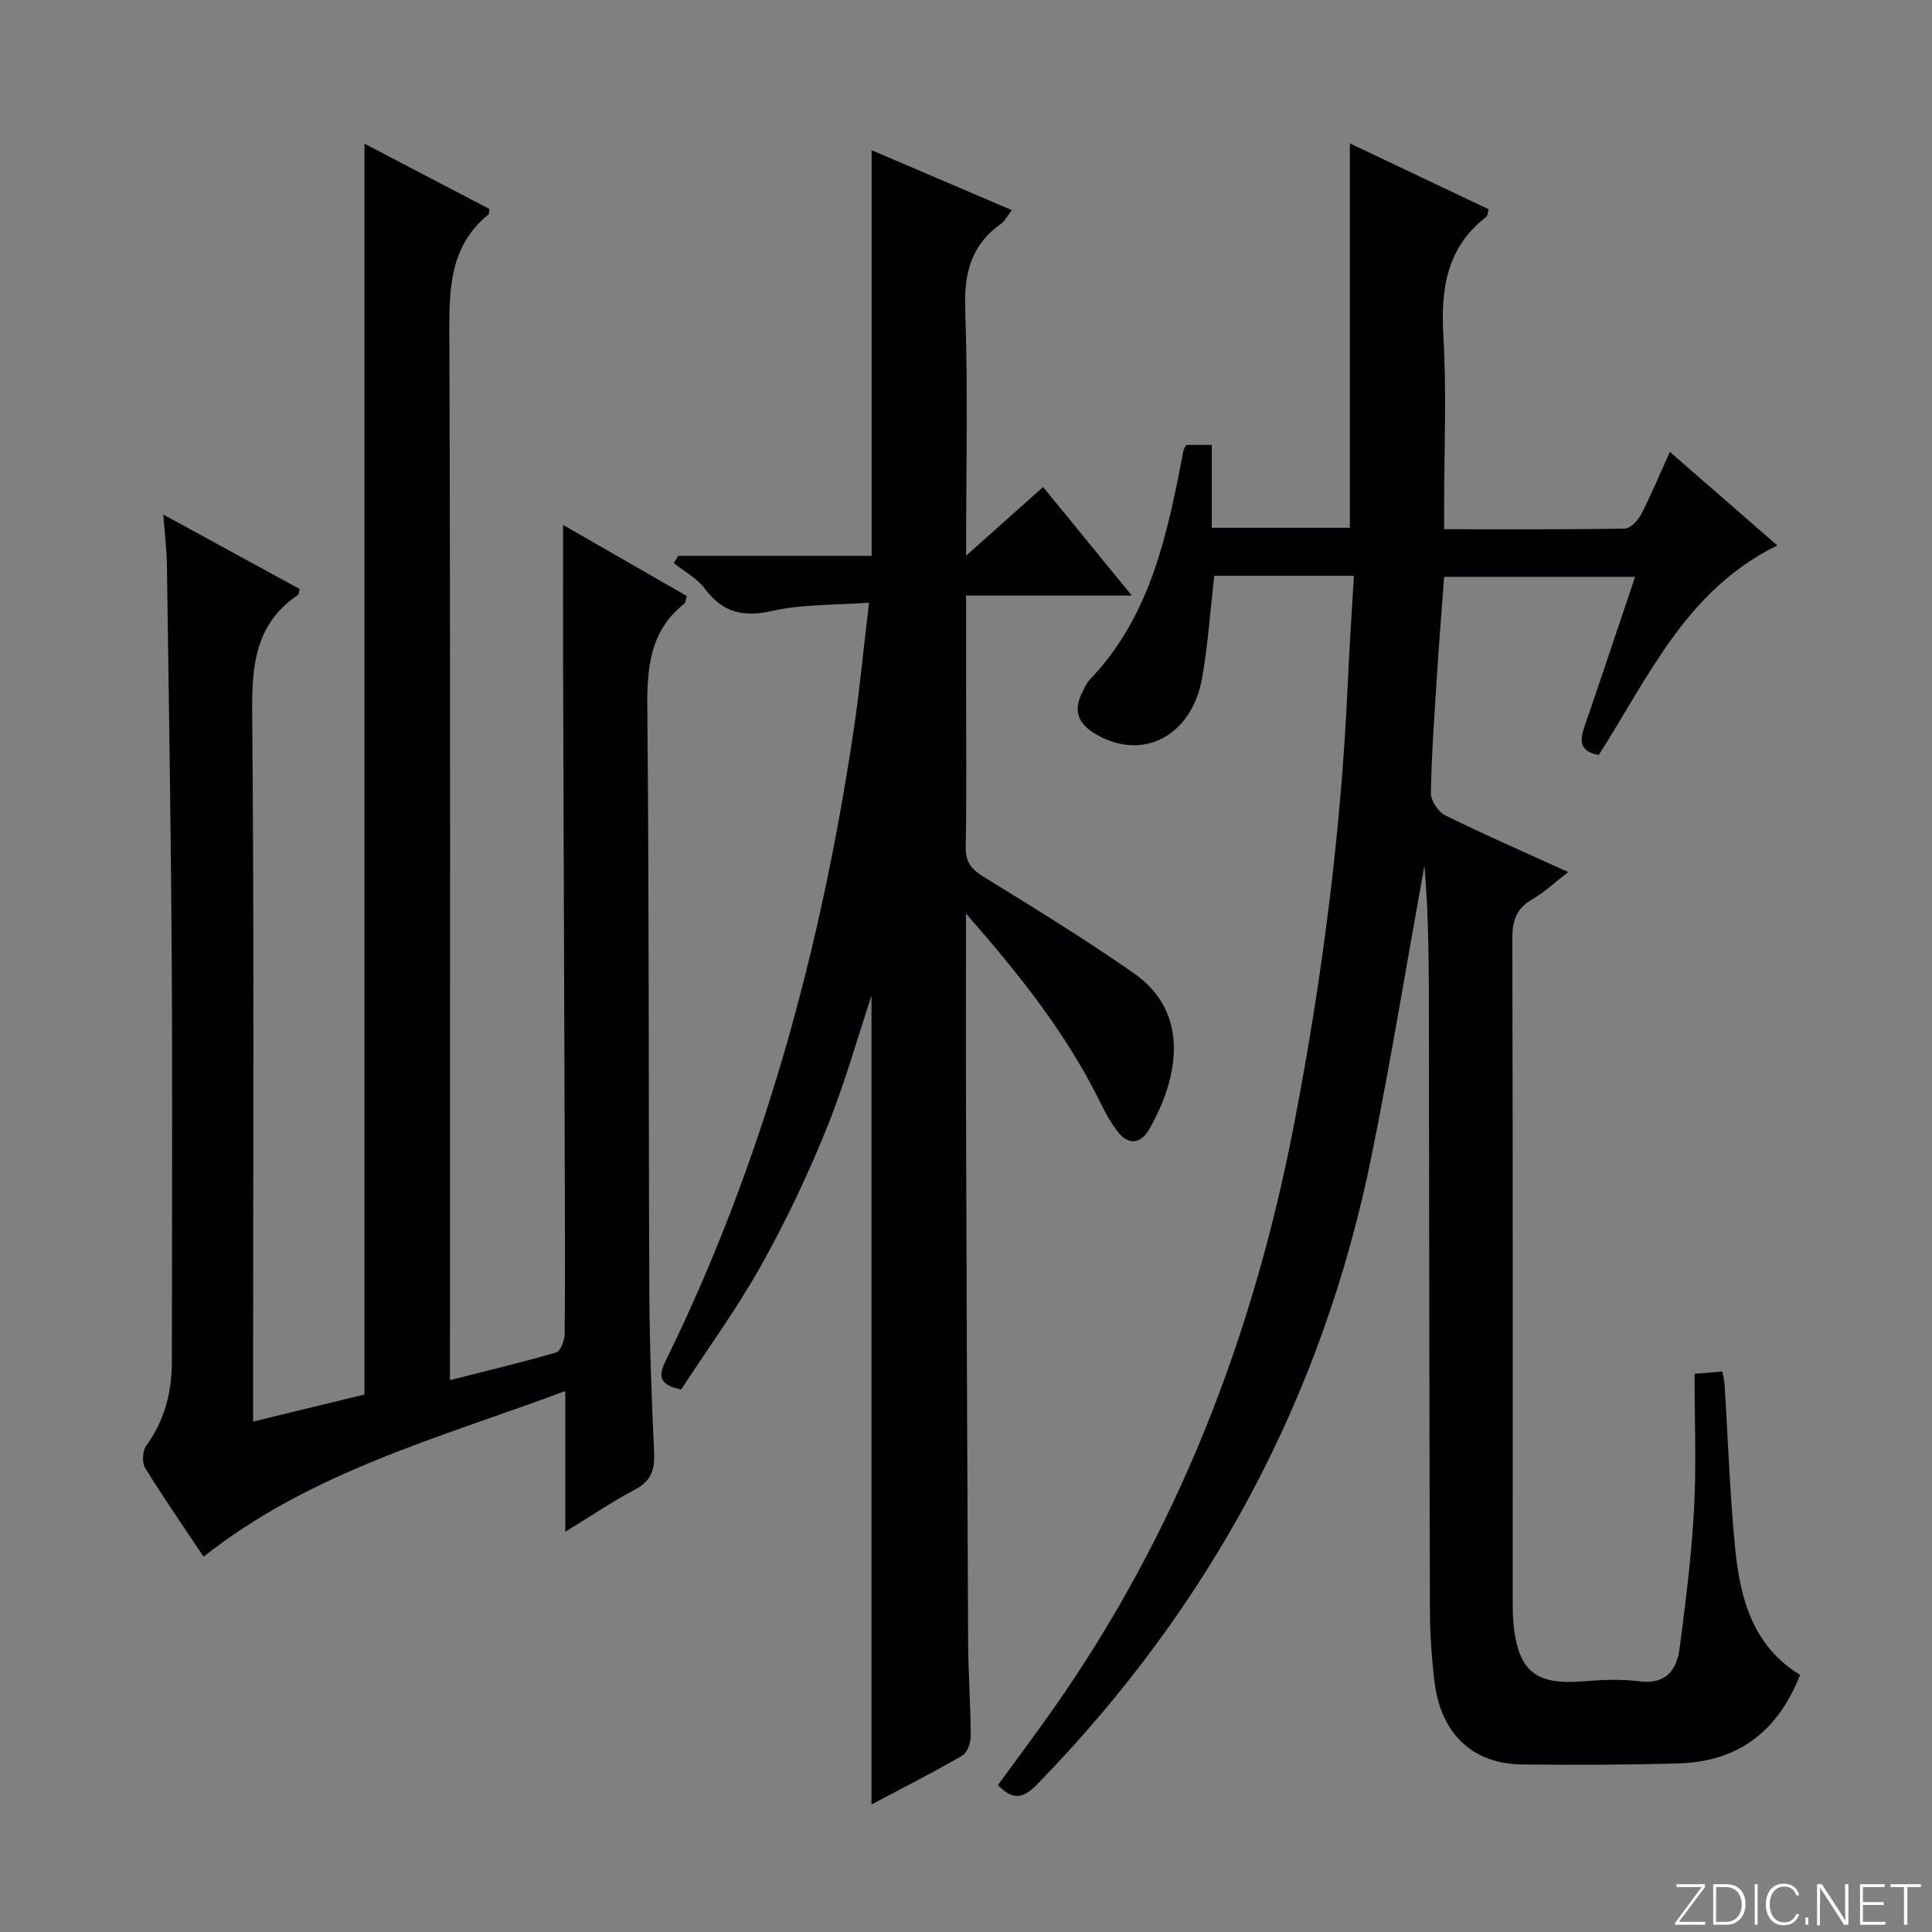 <svg enable-background="new 0 0 400 400" viewBox="0 0 400 400" xmlns="http://www.w3.org/2000/svg"><rect x="0" y="0" width="400" height="400" fill="#808080" stroke="none"/><g fill="#fbfcfa"><path d="m346.9 398 5.4-7.3h-5.2v-.6h5.9v.6l-5.4 7.2h5.5l-.1.6h-6.2v-.5z"/><path d="m354.7 390.1h2.8c2.3 0 3.9 1.6 3.9 4.1s-1.6 4.3-3.9 4.3h-2.8zm.6 7.8h2c2.2 0 3.3-1.6 3.3-3.6 0-1.8-1-3.6-3.3-3.6h-2z"/><path d="m363.9 390.1v8.4h-.6v-8.4z"/><path d="m372.5 396.3c-.4 1.3-1.4 2.3-3.2 2.3-2.4 0-3.7-1.9-3.7-4.3 0-2.3 1.2-4.3 3.7-4.3 1.8 0 2.9 1 3.2 2.4h-.6c-.4-1.1-1.1-1.8-2.5-1.8-2.1 0-3 1.9-3 3.7s.9 3.7 3 3.7c1.4 0 2.1-.7 2.5-1.7z"/><path d="m373.8 398.5v-1.5h.6v1.5z"/><path d="m376.2 398.5v-8.4h1c1.3 2 4.4 6.7 4.9 7.6-.1-1.2-.1-2.4-.1-3.8v-3.8h.7v8.4h-.9c-1.2-1.9-4.4-6.8-5-7.7.1 1.1 0 2.3 0 3.9v3.9h-.6z"/><path d="m390 394.4h-4.3v3.5h4.7l-.1.6h-5.2v-8.4h5.1v.6h-4.5v3.1h4.3v.7z"/><path d="m394.2 390.7h-2.8v-.6h6.3v.6h-2.8v7.8h-.7z"/></g><path d="m280.31 119.21c-10.29 0-19.43 0-28.91 0-.82 7.12-1.29 14.2-2.52 21.15-2.14 12.08-12.29 17.28-21.93 11.69-3.67-2.13-4.86-4.82-2.88-8.68.45-.88.82-1.88 1.49-2.58 12.8-13.32 16.18-30.48 19.5-47.67.06-.29.3-.55.55-1h5.27v17.15h28.6c0-26.53 0-52.77 0-79.58 9.63 4.57 19.16 9.1 28.72 13.63-.18.66-.16 1.33-.47 1.57-8.28 6.39-9.46 15.02-8.89 24.82.67 11.47.16 22.99.16 34.49v5.37c12.81 0 25.1.08 37.39-.13 1.16-.02 2.71-1.66 3.37-2.92 2.06-3.97 3.77-8.12 5.97-12.96 7.51 6.54 14.7 12.81 22.24 19.37-18.94 9.26-26.72 27.43-36.96 43.36-3.99-.66-3.97-2.9-2.97-5.82 3.49-10.15 6.88-20.34 10.49-31.04-13.33 0-26.02 0-39.54 0-.49 6.65-1.04 13.51-1.48 20.38-.52 8.13-1.12 16.27-1.26 24.41-.03 1.56 1.55 3.89 3 4.61 8.16 4.02 16.5 7.66 25.43 11.72-2.79 2.15-4.97 4.22-7.5 5.68-3.36 1.93-4.08 4.56-4.07 8.25.12 45.65.08 91.31.08 136.96 0 1.66 0 3.34.18 4.99 1.07 9.73 4.64 12.47 14.52 11.66 3.81-.31 7.71-.48 11.48.01 5.54.72 7.79-2.33 8.38-6.87 1.25-9.54 2.46-19.11 2.98-28.7.5-9.26.11-18.57.11-28.1 2.72-.22 4.13-.34 5.75-.47.19 1.02.41 1.79.46 2.58.72 11.45 1.08 22.93 2.23 34.33 1.03 10.26 3.73 20.02 13.41 25.89-4.62 11.78-12.9 17.97-25.12 18.33-10.82.32-21.65.34-32.48.22-10.18-.11-16.76-6.34-18.07-16.97-.61-4.94-.95-9.94-.97-14.92-.13-40.65-.16-81.31-.21-121.96-.01-10.77 0-21.54-.93-32.24-3.6 19.89-6.86 39.85-10.85 59.66-10.15 50.4-33.54 93.84-69.42 130.64-2.88 2.96-5.07 3.17-8.03.06 3.79-5.2 7.66-10.35 11.36-15.62 25.78-36.63 41.51-77.39 49.95-121.17 5.8-30.04 9.72-60.3 11.1-90.88.34-7.44.84-14.86 1.29-22.7z" fill="#010103"/><path d="m117.04 317.13c0-9.89 0-19 0-29.13-26.11 9.72-52.68 16.71-74.89 34.3-3.94-5.91-8.19-12.03-12.09-18.36-.69-1.12-.56-3.57.23-4.65 3.8-5.22 5.28-11.04 5.29-17.34.02-27.83.14-55.66-.03-83.49-.16-27.14-.61-54.27-.99-81.41-.04-3.14-.43-6.27-.75-10.52 9.92 5.42 19.1 10.43 28.23 15.42-.18.65-.17 1.09-.36 1.22-8.8 5.96-9.56 14.53-9.47 24.37.43 46.66.19 93.32.19 139.98v6.8c8.03-1.95 15.52-3.77 23.06-5.6 0-86.18 0-172.24 0-258.97 8.67 4.53 17.29 9.04 25.85 13.51-.08.54-.01 1-.19 1.15-7.84 6.37-8.12 14.93-8.09 24.21.25 70.15.13 140.31.13 210.47v6.65c7.73-1.96 14.92-3.66 22-5.74.9-.27 1.73-2.5 1.75-3.83.11-12.33.05-24.66.01-36.99-.11-33.99-.23-67.98-.34-101.97-.03-9.3 0-18.59 0-28.53 8.49 4.88 17.03 9.79 25.59 14.71-.19.67-.17 1.33-.48 1.58-7.18 5.68-7.75 13.33-7.67 21.84.39 40.32.23 80.65.42 120.97.05 10.98.48 21.96.99 32.93.16 3.53-.58 5.91-3.94 7.68-4.68 2.46-9.09 5.46-14.45 8.74z" fill="#010103"/><path d="m200 189.16c0 15.19-.04 28.84.01 42.48.12 36.15.24 72.3.43 108.44.03 6.48.52 12.95.54 19.43 0 1.36-.74 3.39-1.78 3.99-6.02 3.48-12.22 6.63-18.77 10.1 0-56.47 0-112.45 0-167.43-2.85 8.55-5.56 18.29-9.34 27.59-3.93 9.67-8.43 19.18-13.53 28.28-5 8.93-11.08 17.27-16.53 25.64-4.53-.93-4.78-2.74-3.24-5.87 20.31-41.37 32.18-85.28 38.96-130.68 1.25-8.36 2.03-16.8 3.17-26.35-6.92.51-13.6.27-19.9 1.68-6.06 1.36-10.32.46-14.07-4.56-1.62-2.17-4.26-3.57-6.44-5.32.31-.5.62-1 .93-1.5h40.02c0-28.25 0-55.94 0-83.98 9.55 4.08 19.11 8.17 29.04 12.41-.9 1.14-1.43 2.23-2.29 2.85-6.15 4.38-7.63 10.21-7.37 17.65.58 16.6.18 33.24.18 51.04 5.64-5.03 10.52-9.39 15.94-14.22 5.91 7.23 11.71 14.33 18.37 22.48-12.16 0-23.02 0-34.31 0v19.05c0 11 .13 21.99-.08 32.99-.06 3.13 1.15 4.61 3.7 6.18 10.46 6.44 20.95 12.89 31.03 19.9 12.14 8.44 9.12 22.3 3.16 32.53-1.71 2.93-4.29 3.13-6.45.3-1.4-1.83-2.54-3.89-3.56-5.97-6.94-14.13-16.56-26.33-27.82-39.13z" fill="#010103"/></svg>